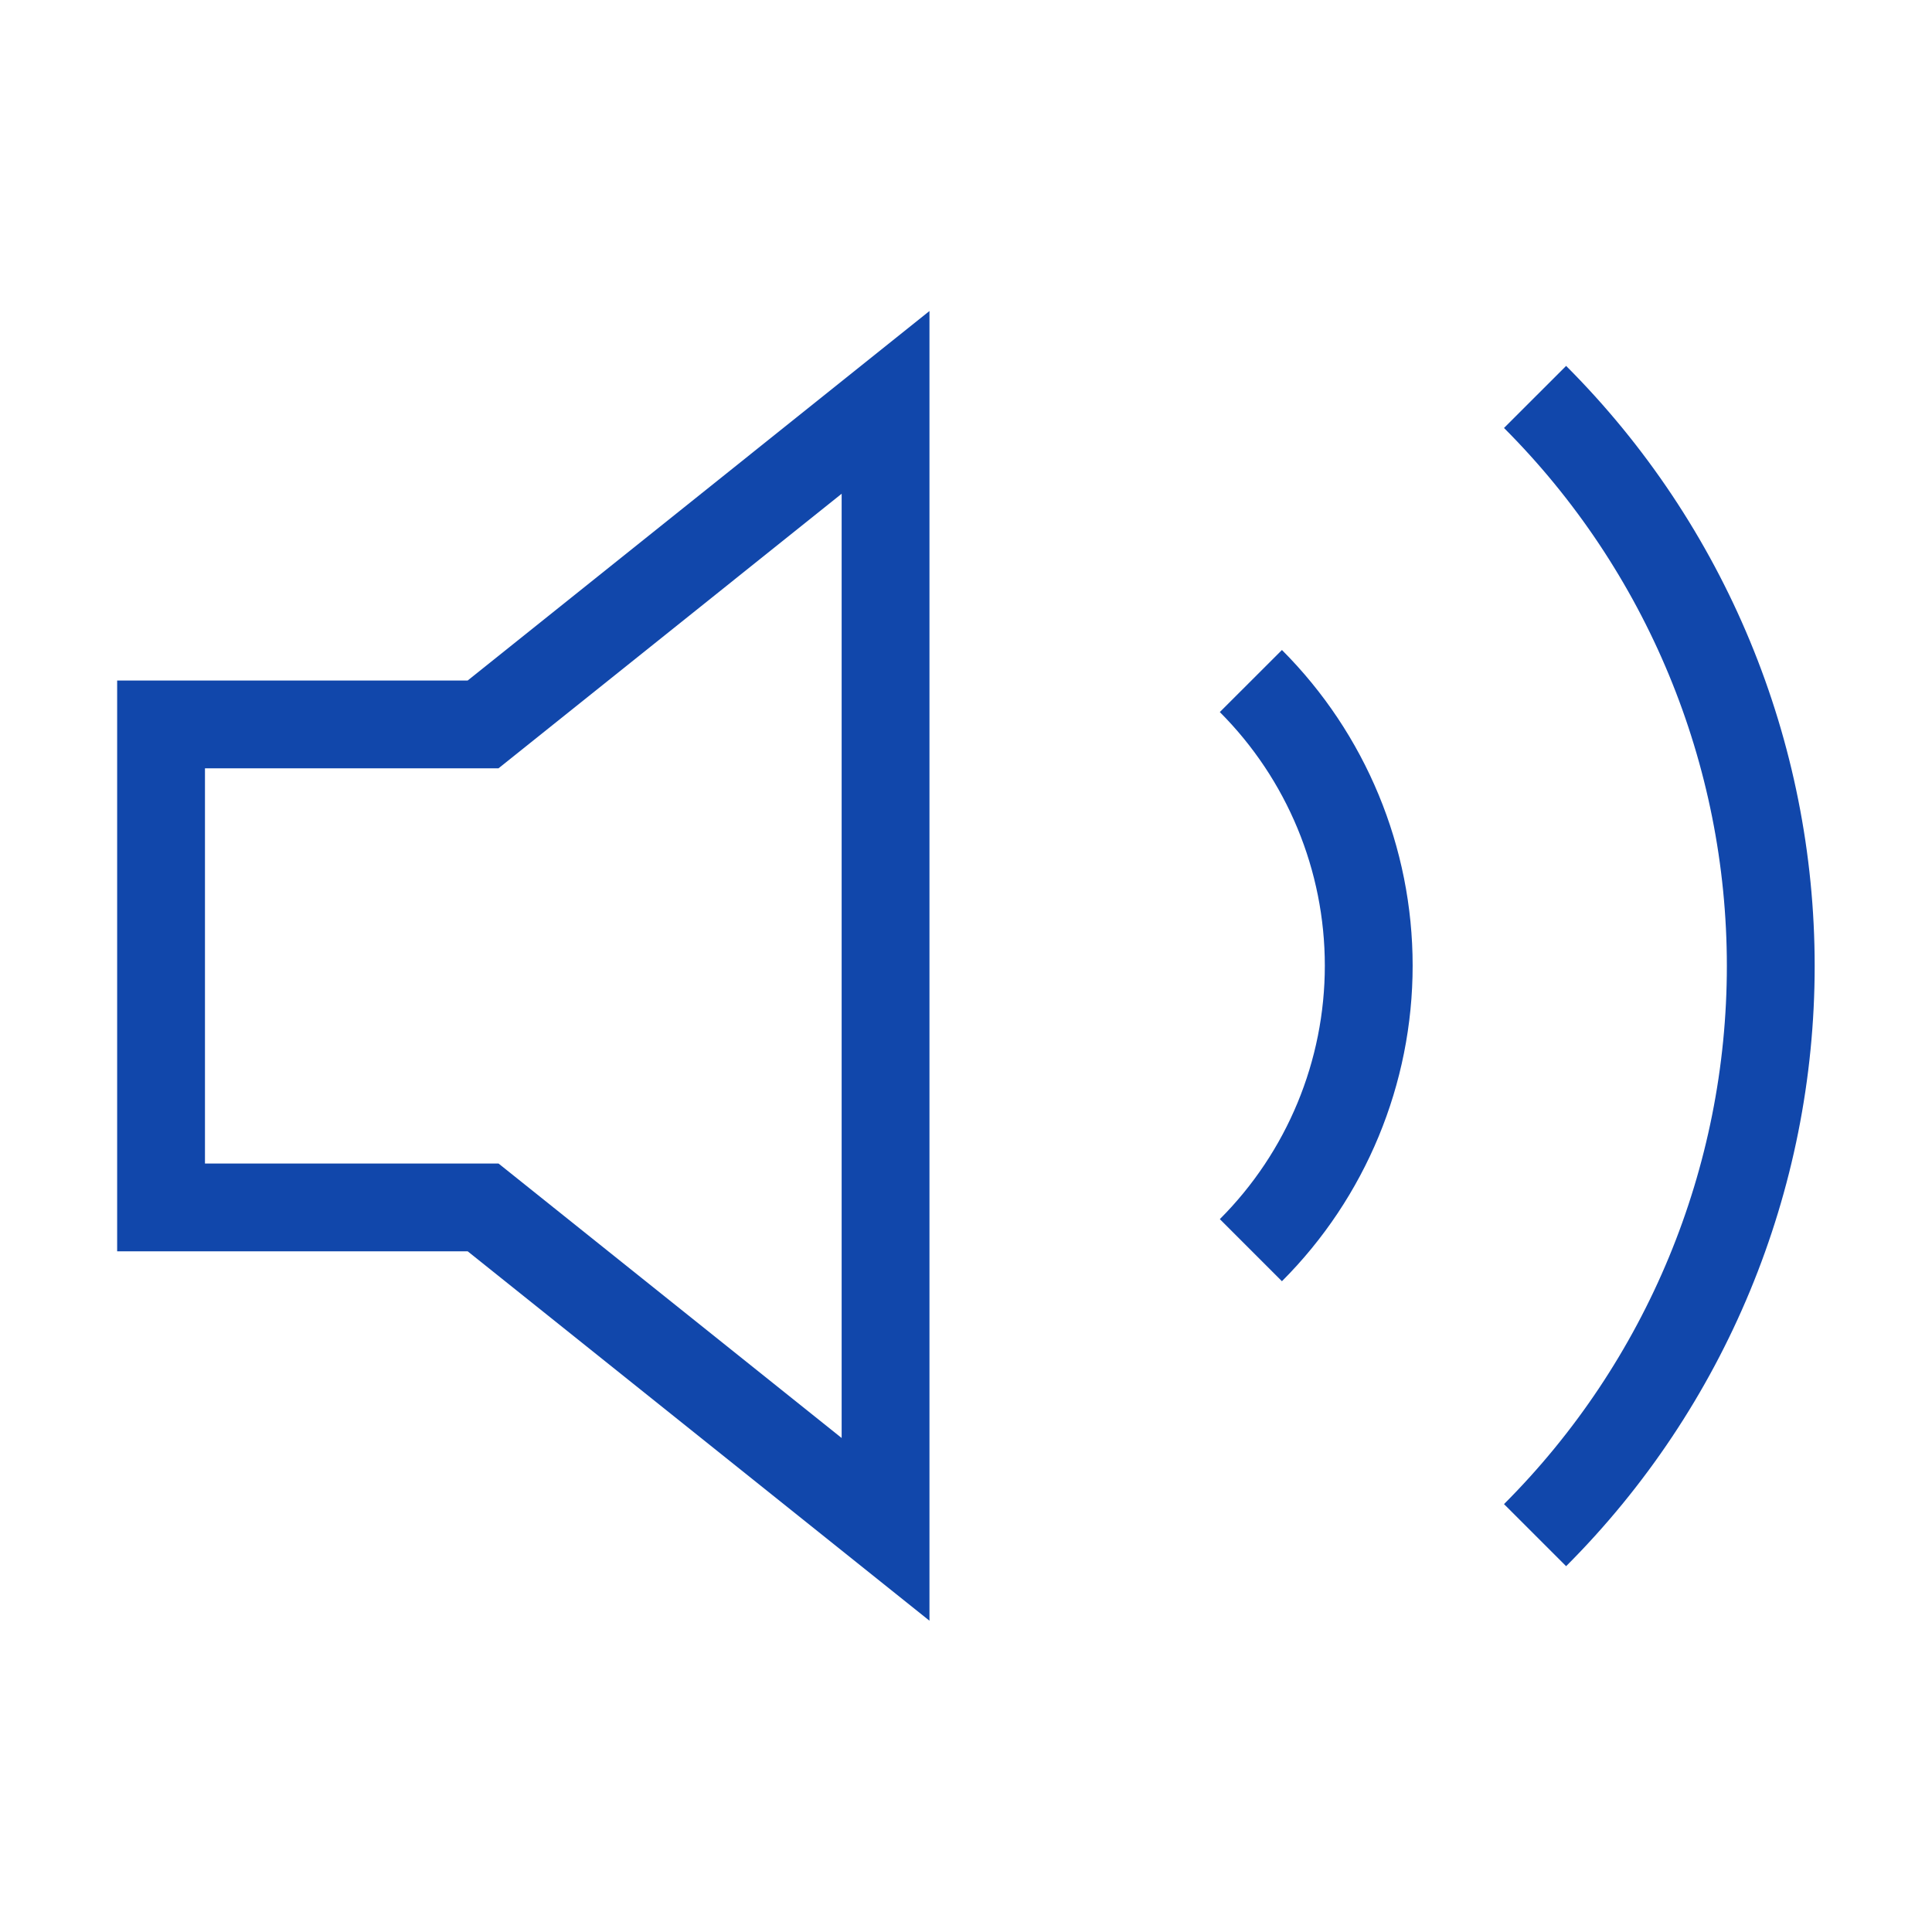 <svg width="22" height="22" viewBox="0 0 22 22" fill="none" xmlns="http://www.w3.org/2000/svg">
<path d="M10.084 4.582L5.501 8.249H1.834V13.749H5.501L10.084 17.415V4.582Z" stroke="#1147AB" strokeWidth="1.5" strokeLinecap="round" strokeLinejoin="round"/>
<path d="M17.48 4.52C19.198 6.239 20.164 8.57 20.164 11C20.164 13.431 19.198 15.762 17.48 17.481M14.244 7.755C15.103 8.615 15.586 9.78 15.586 10.996C15.586 12.211 15.103 13.377 14.244 14.236" stroke="#1147AB" strokeWidth="1.5" strokeLinecap="round" strokeLinejoin="round"/>
</svg>

